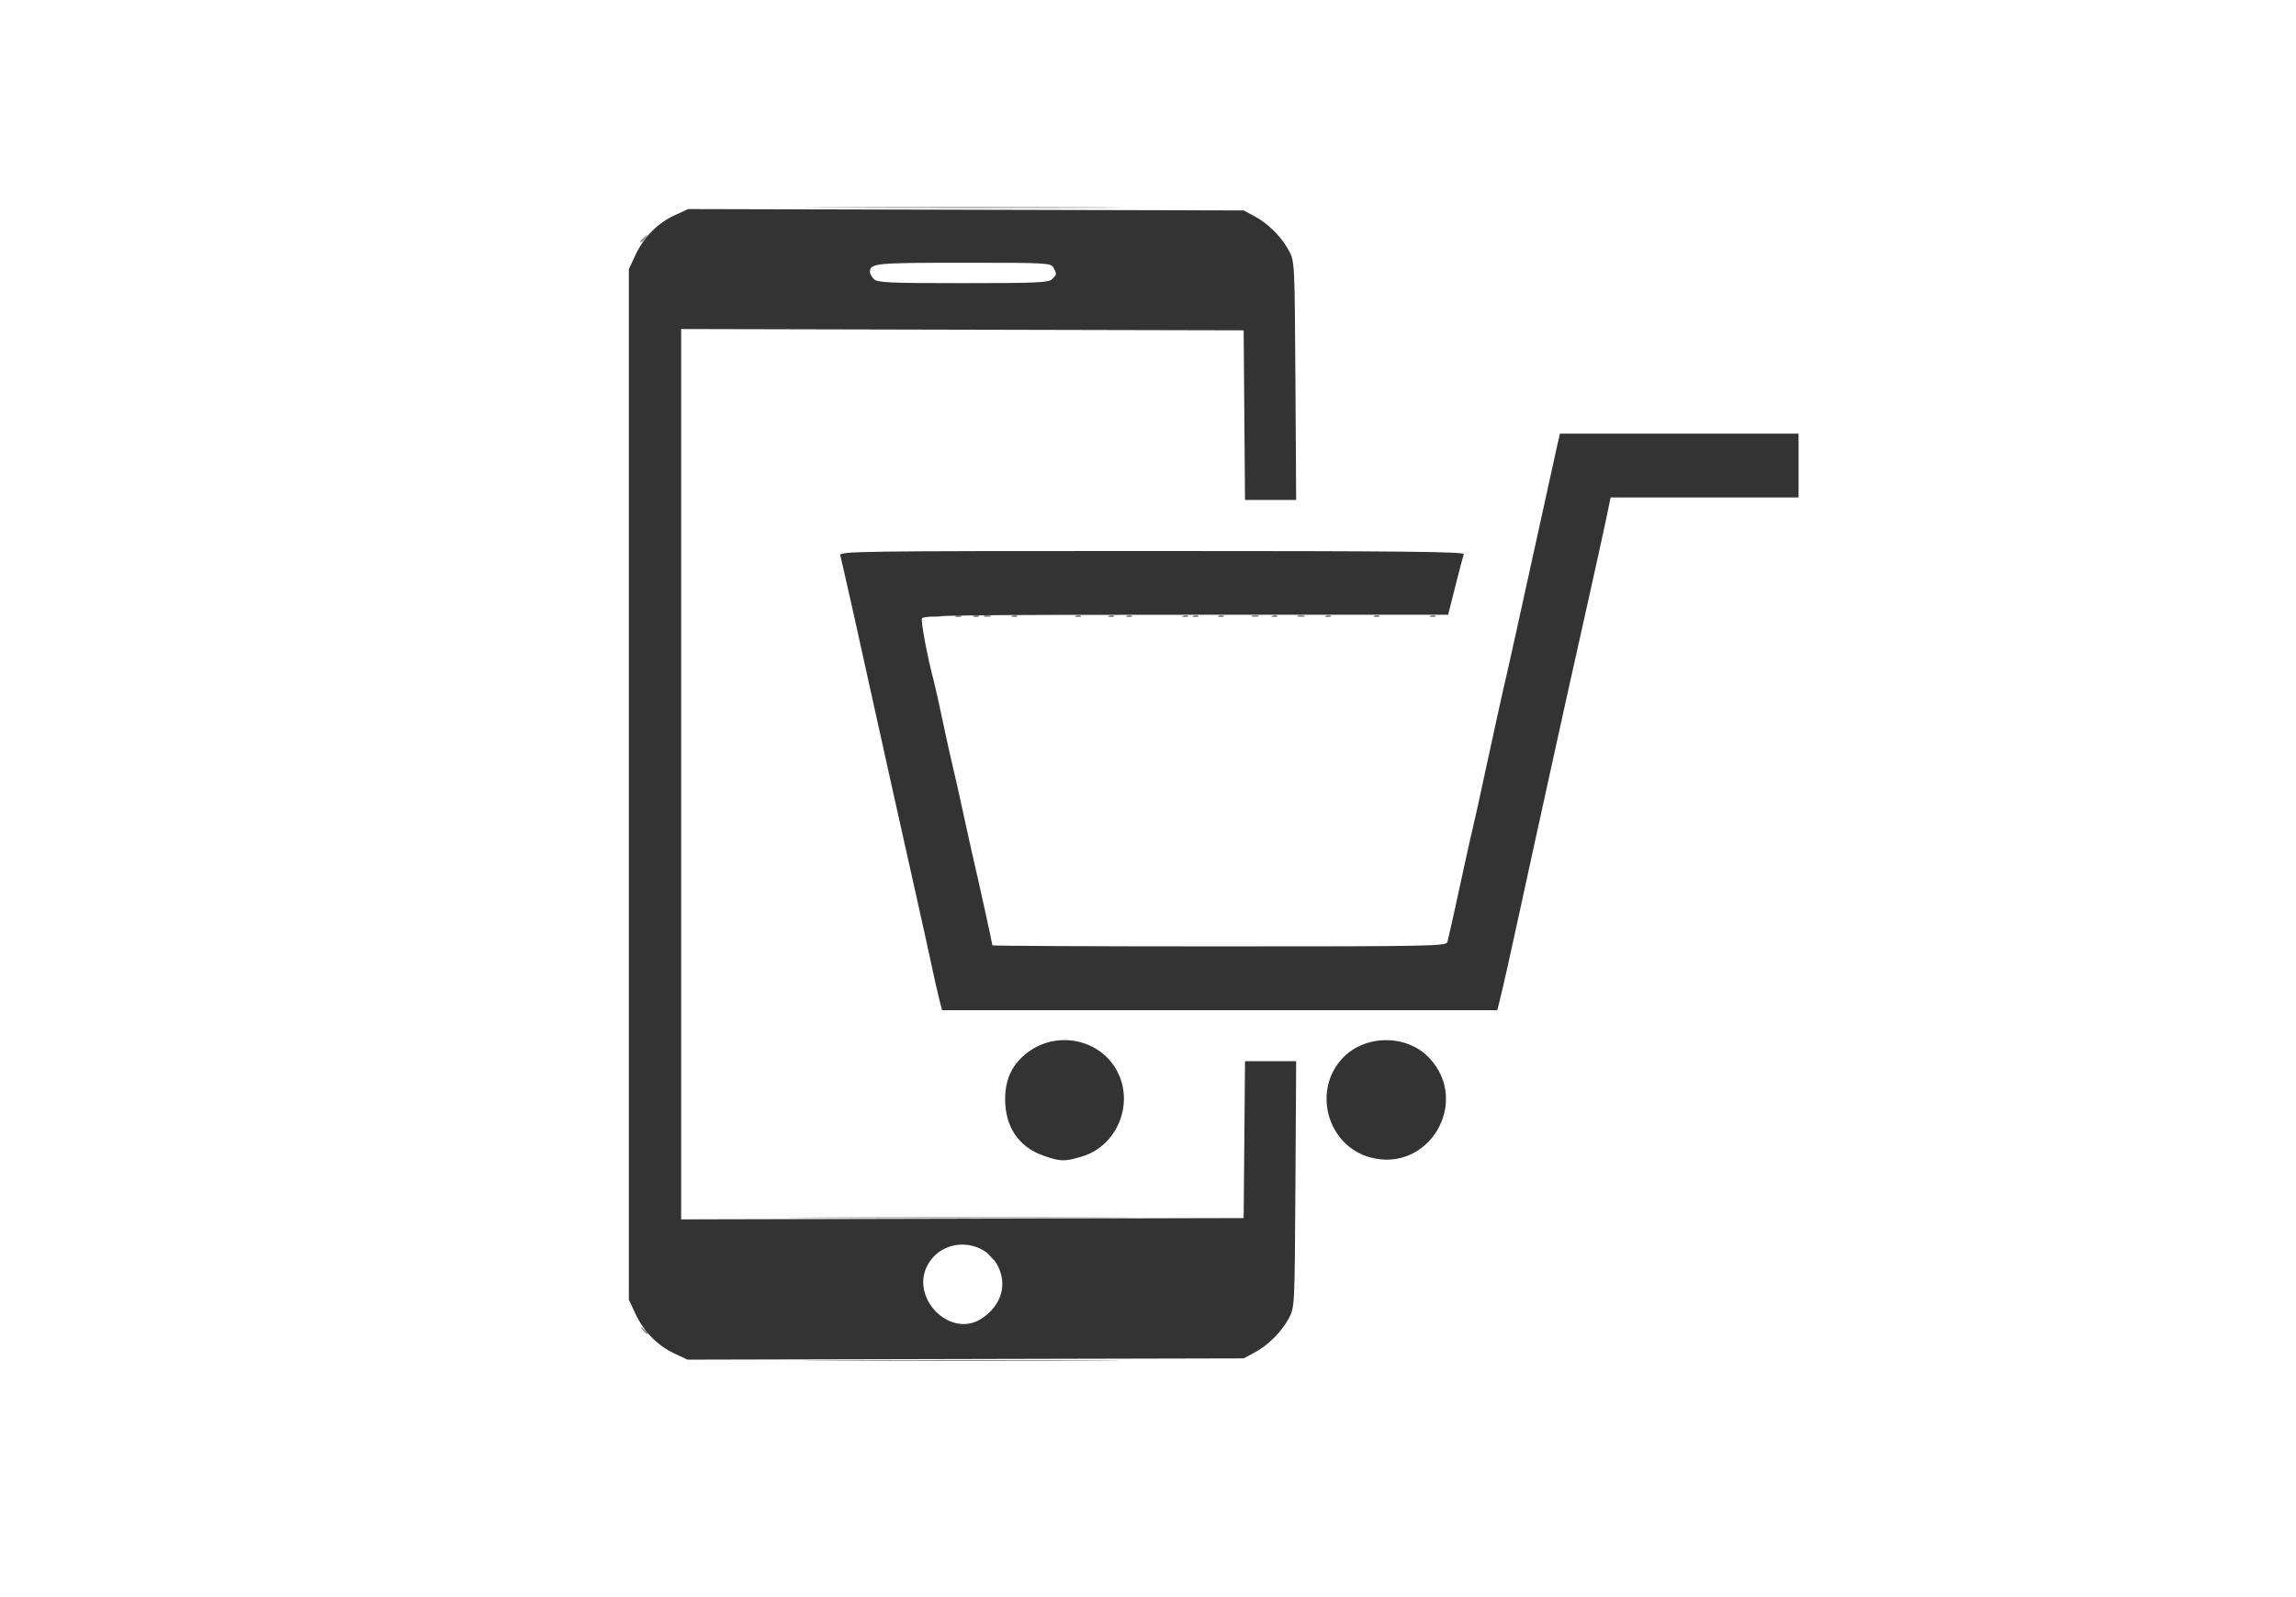 <svg class="class_offer_image" version="1.1" viewBox="0 0 900 626" xmlns="http://www.w3.org/2000/svg">
    <g>
        <path d="m326.25 533.25c27.912-0.148 73.588-0.148 101.5 0 27.912 0.148 5.075 0.269-50.75 0.269s-78.662-0.121-50.75-0.269zm-74.378-12c-1.244-1.586-1.208-1.621 0.378-0.378 0.963 0.755 1.75 1.542 1.75 1.75 0 0.823-0.821 0.293-2.128-1.372zm136-29c-1.244-1.586-1.208-1.621 0.378-0.378 1.666 1.306 2.196 2.128 1.372 2.128-0.208 0-0.995-0.787-1.75-1.75zm-66.122-15c30.388-0.147 80.112-0.147 110.5 0 30.388 0.147 5.525 0.267-55.25 0.267s-85.638-0.12-55.25-0.267zm43.5-235.94c0.963-0.252 2.538-0.252 3.5 0 0.963 0.252 0.175 0.457-1.75 0.457s-2.712-0.206-1.75-0.457zm9.562 6e-3c0.722-0.289 1.584-0.253 1.917 0.079 0.332 0.332-0.258 0.569-1.312 0.525-1.165-0.048-1.402-0.285-0.604-0.604zm7 0c0.722-0.289 1.584-0.253 1.917 0.079 0.332 0.332-0.258 0.569-1.312 0.525-1.165-0.048-1.402-0.285-0.604-0.604zm3.938 0.021c0.688-0.277 1.812-0.277 2.5 0s0.125 0.504-1.25 0.504-1.938-0.227-1.25-0.504zm11.062-0.021c0.722-0.289 1.584-0.253 1.917 0.079 0.332 0.332-0.258 0.569-1.312 0.525-1.165-0.048-1.402-0.285-0.604-0.604zm25 0c0.722-0.289 1.584-0.253 1.917 0.079 0.332 0.332-0.258 0.569-1.312 0.525-1.165-0.048-1.402-0.285-0.604-0.604zm13 0c0.722-0.289 1.584-0.253 1.917 0.079 0.332 0.332-0.258 0.569-1.312 0.525-1.165-0.048-1.402-0.285-0.604-0.604zm7 0c0.722-0.289 1.584-0.253 1.917 0.079 0.332 0.332-0.258 0.569-1.312 0.525-1.165-0.048-1.402-0.285-0.604-0.604zm22 0c0.722-0.289 1.584-0.253 1.917 0.079 0.332 0.332-0.258 0.569-1.312 0.525-1.165-0.048-1.402-0.285-0.604-0.604zm4 0c0.722-0.289 1.584-0.253 1.917 0.079 0.332 0.332-0.258 0.569-1.312 0.525-1.165-0.048-1.402-0.285-0.604-0.604zm10 0c0.722-0.289 1.584-0.253 1.917 0.079 0.332 0.332-0.258 0.569-1.312 0.525-1.165-0.048-1.402-0.285-0.604-0.604zm12.938 0.021c0.688-0.277 1.812-0.277 2.5 0s0.125 0.504-1.25 0.504-1.938-0.227-1.25-0.504zm8.062-0.021c0.722-0.289 1.584-0.253 1.917 0.079 0.332 0.332-0.258 0.569-1.312 0.525-1.165-0.048-1.402-0.285-0.604-0.604zm9.938 0.021c0.688-0.277 1.812-0.277 2.5 0s0.125 0.504-1.25 0.504-1.938-0.227-1.25-0.504zm11.062-0.021c0.722-0.289 1.584-0.253 1.917 0.079 0.332 0.332-0.258 0.569-1.312 0.525-1.165-0.048-1.402-0.285-0.604-0.604zm19 0c0.722-0.289 1.584-0.253 1.917 0.079 0.332 0.332-0.258 0.569-1.312 0.525-1.165-0.048-1.402-0.285-0.604-0.604zm22 0c0.722-0.289 1.584-0.253 1.917 0.079 0.332 0.332-0.258 0.569-1.312 0.525-1.165-0.048-1.402-0.285-0.604-0.604zm-309.81-146.69c0-0.208 0.787-0.995 1.75-1.75 1.586-1.244 1.621-1.208 0.378 0.378-1.306 1.666-2.128 2.196-2.128 1.372zm76.326-13.372c27.954-0.148 73.404-0.148 101 8.9e-5 27.596 0.148 4.724 0.269-50.826 0.269-55.55-4.9e-5 -78.128-0.121-50.174-0.269z" fill="#8c8c8c"></path><path d="m264.4 530.61c-6.635-3.102-12.015-8.57-15.278-15.528l-2.62-5.587v-404l2.62-5.587c3.294-7.024 8.709-12.488 15.422-15.561l5.214-2.387 108.87 0.267 108.87 0.267 4.223 2.257c5.386 2.878 10.642 8.134 13.52 13.52 2.237 4.186 2.259 4.634 2.544 50.973l0.287 46.75h-20.048l-0.263-33.25-0.263-33.25-110.25-0.254-110.25-0.254v349.02l110.25-0.254 110.25-0.254 0.264-30.75 0.264-30.75h20.044l-0.286 48.25c-0.284 47.898-0.303 48.281-2.543 52.473-2.878 5.386-8.134 10.642-13.52 13.52l-4.223 2.257-109 0.25-109 0.25zm120.61-13.864c7.511-5.112 9.899-13.087 6.131-20.473-5.449-10.682-20.906-11.272-27.147-1.036-7.998 13.118 8.514 30.018 21.016 21.509zm27.418-407.32c1.859-1.859 1.875-1.993 0.536-4.494-0.993-1.855-2.447-1.934-35.3-1.934-34.659 0-36.665 0.199-36.665 3.629 0 0.676 0.707 1.936 1.571 2.8 1.366 1.366 5.937 1.571 34.929 1.571s33.563-0.206 34.929-1.571zm-3.232 343.67c-9.826-3.394-15.196-11.249-15.196-22.228 0-8.101 2.97-14.075 9.263-18.633 10.743-7.781 26.132-5.198 33.414 5.607 8.654 12.842 2.153 31.154-12.617 35.54-6.781 2.014-8.289 1.985-14.865-0.287zm127.76 0.574c-16.675-4.637-22.622-26.195-10.716-38.842 8.808-9.355 25.18-9.44 33.953-0.176 16.46 17.38-0.236 45.415-23.237 39.018zm-168.78-61.927c-0.599-2.337-2.046-8.75-3.215-14.25-1.169-5.5-3.648-16.75-5.508-25-3.814-16.916-14.932-66.859-16.919-76-3.749-17.248-12.695-57.231-13.145-58.75-0.492-1.66 5.792-1.75 122.16-1.75 97.708 0 122.58 0.254 122.23 1.25-0.243 0.688-1.723 6.312-3.288 12.5l-2.847 11.25h-102.85c-87.669 0-102.93 0.208-103.39 1.413-0.487 1.268 2.201 15.515 4.638 24.587 0.517 1.925 2.073 8.9 3.457 15.5 1.384 6.6 3.175 14.7 3.981 18 0.806 3.3 2.627 11.4 4.048 18 1.421 6.6 3.215 14.7 3.988 18 1.884 8.048 7.494 33.563 7.494 34.085 0 0.228 40.02 0.415 88.933 0.415 83.843 0 88.961-0.1 89.425-1.75 0.462-1.642 3.844-16.898 7.261-32.75 0.83-3.85 2.154-9.7 2.942-13 0.788-3.3 2.578-11.4 3.976-18 2.674-12.621 7.888-36.216 9.502-43 0.523-2.2 4.794-21.55 9.491-43 4.697-21.45 9.076-41.362 9.732-44.25l1.193-5.25h93.545v25h-73.659l-1.716 8.25c-0.944 4.537-3.48 16.125-5.637 25.75-2.156 9.625-5.061 22.675-6.455 29s-2.754 12.4-3.022 13.5c-0.269 1.1-3.241 14.6-6.606 30s-6.721 30.7-7.459 34c-0.738 3.3-2.945 13.425-4.906 22.5-3.682 17.043-6.087 27.751-7.691 34.25l-0.926 3.75h-217.66z" fill="#333">
        </path>
    </g>
</svg>